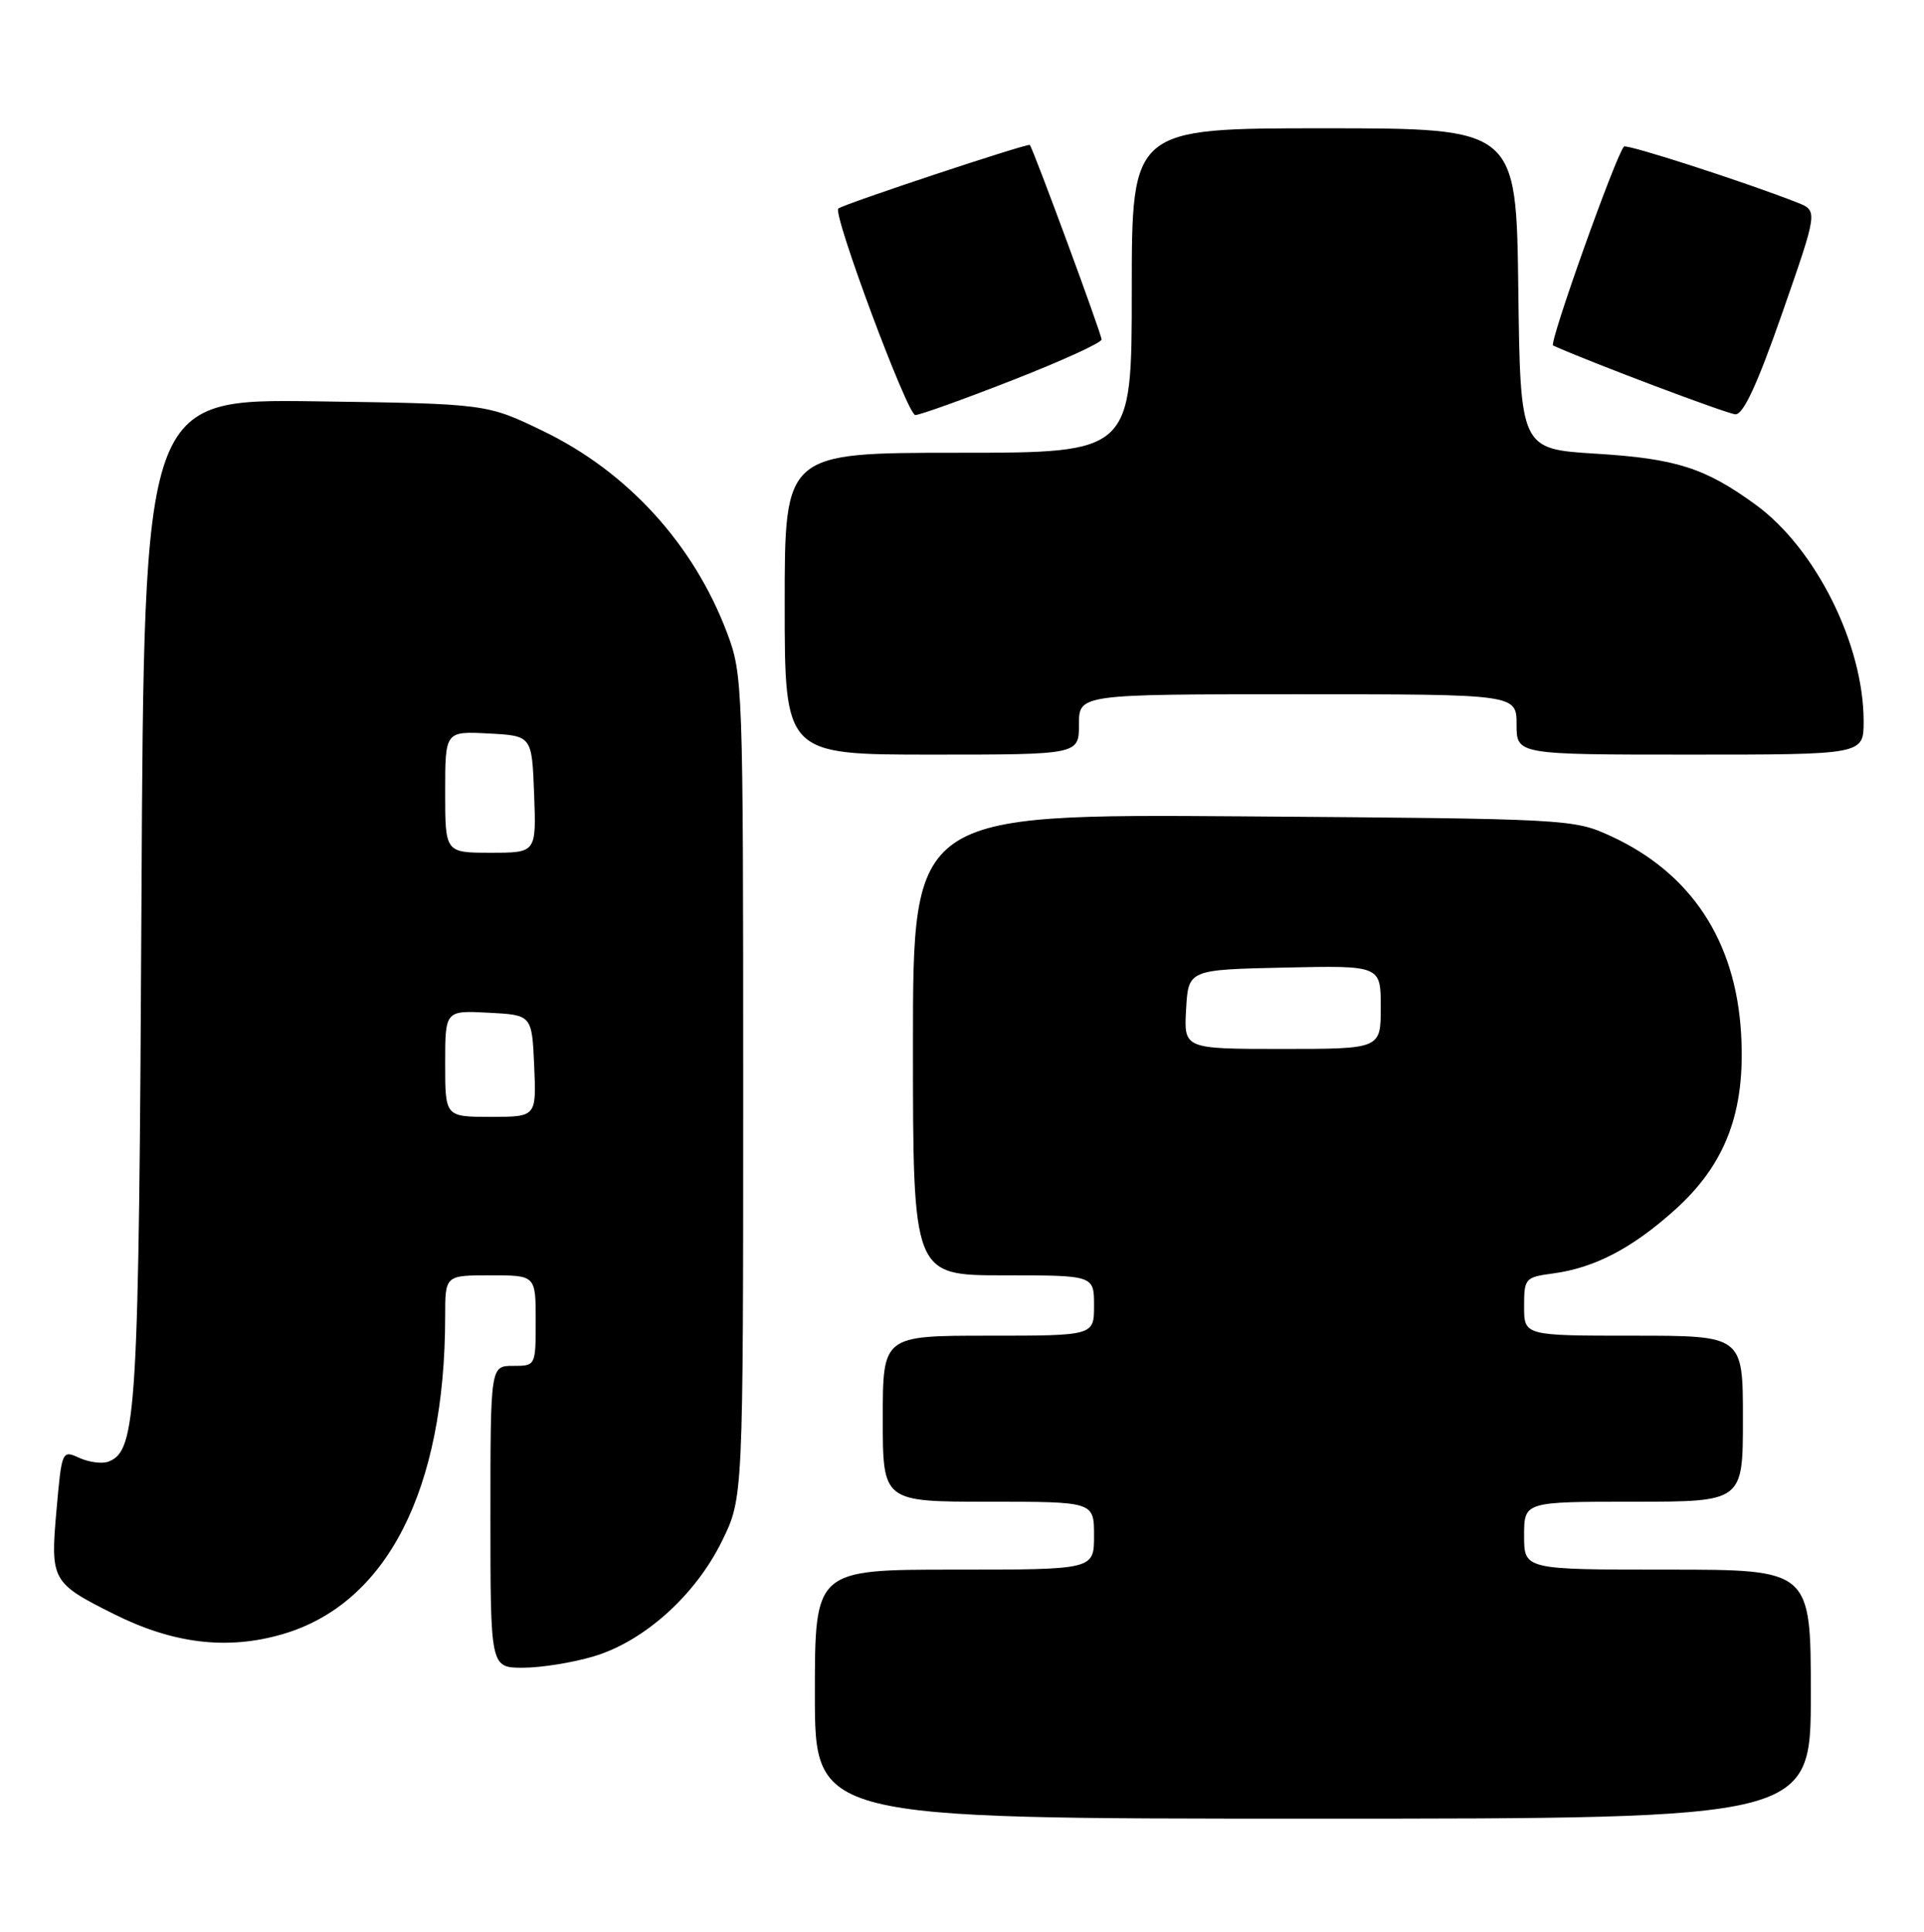 <?xml version="1.0" encoding="UTF-8" standalone="no"?>
<!DOCTYPE svg PUBLIC "-//W3C//DTD SVG 1.1//EN" "http://www.w3.org/Graphics/SVG/1.1/DTD/svg11.dtd" >
<svg xmlns="http://www.w3.org/2000/svg" xmlns:xlink="http://www.w3.org/1999/xlink" version="1.1" viewBox="0 0 255 256">
 <g >
 <path fill="currentColor"
d=" M 240.00 224.50 C 240.00 208.00 240.00 208.00 221.00 208.00 C 202.00 208.00 202.00 208.00 202.00 203.50 C 202.00 199.00 202.00 199.00 216.50 199.00 C 231.00 199.00 231.00 199.00 231.00 188.00 C 231.00 177.00 231.00 177.00 216.50 177.00 C 202.00 177.00 202.00 177.00 202.00 173.13 C 202.00 169.40 202.13 169.25 205.86 168.75 C 211.35 168.01 216.33 165.41 221.98 160.33 C 228.74 154.25 231.36 147.29 230.76 137.00 C 230.05 124.67 224.13 115.69 213.50 110.80 C 208.56 108.53 207.96 108.50 164.75 108.18 C 121.00 107.87 121.00 107.87 121.00 138.43 C 121.00 169.00 121.00 169.00 133.00 169.00 C 145.00 169.00 145.00 169.00 145.00 173.00 C 145.00 177.00 145.00 177.00 131.00 177.00 C 117.00 177.00 117.00 177.00 117.00 188.00 C 117.00 199.00 117.00 199.00 131.00 199.00 C 145.00 199.00 145.00 199.00 145.00 203.50 C 145.00 208.00 145.00 208.00 126.50 208.00 C 108.00 208.00 108.00 208.00 108.00 224.50 C 108.00 241.00 108.00 241.00 174.00 241.00 C 240.00 241.00 240.00 241.00 240.00 224.50 Z  M 78.67 219.50 C 85.35 217.52 92.17 211.40 95.69 204.21 C 98.50 198.50 98.50 198.50 98.50 144.00 C 98.50 90.70 98.45 89.38 96.35 83.83 C 91.92 72.12 83.18 62.53 72.00 57.13 C 64.50 53.50 64.50 53.50 41.80 53.18 C 19.09 52.87 19.09 52.87 18.75 119.18 C 18.40 187.49 18.12 192.25 14.37 193.69 C 13.55 194.00 11.82 193.78 10.53 193.20 C 8.22 192.14 8.19 192.20 7.49 200.09 C 6.66 209.44 6.84 209.76 15.12 213.90 C 22.98 217.83 30.14 218.68 37.43 216.56 C 51.27 212.54 59.00 197.43 59.00 174.43 C 59.00 169.00 59.00 169.00 65.00 169.00 C 71.00 169.00 71.00 169.00 71.00 175.00 C 71.00 181.00 71.00 181.00 68.00 181.00 C 65.00 181.00 65.00 181.00 65.00 201.00 C 65.00 221.00 65.00 221.00 69.32 221.00 C 71.69 221.00 75.90 220.33 78.67 219.50 Z  M 143.00 96.00 C 143.00 92.00 143.00 92.00 172.00 92.00 C 201.00 92.00 201.00 92.00 201.00 96.00 C 201.00 100.00 201.00 100.00 224.00 100.00 C 247.00 100.00 247.00 100.00 247.00 95.59 C 247.00 85.40 240.65 72.66 232.66 66.86 C 225.98 62.00 222.12 60.77 211.50 60.12 C 201.50 59.50 201.50 59.50 201.23 38.25 C 200.96 17.00 200.96 17.00 175.48 17.00 C 150.00 17.00 150.00 17.00 150.00 38.50 C 150.00 60.00 150.00 60.00 127.00 60.00 C 104.00 60.00 104.00 60.00 104.00 80.00 C 104.00 100.00 104.00 100.00 123.50 100.00 C 143.00 100.00 143.00 100.00 143.00 96.00 Z  M 134.19 50.38 C 140.69 47.84 146.00 45.42 146.00 44.99 C 146.00 44.27 136.98 19.83 136.49 19.21 C 136.26 18.93 111.88 27.02 111.11 27.63 C 110.31 28.28 120.27 55.00 121.31 55.00 C 121.90 55.00 127.70 52.92 134.19 50.38 Z  M 236.22 41.46 C 240.94 27.93 240.94 27.93 238.22 26.85 C 231.43 24.17 215.61 19.06 215.24 19.42 C 214.19 20.47 205.25 45.54 205.84 45.79 C 211.08 48.13 228.88 54.83 230.00 54.90 C 231.05 54.96 232.91 50.94 236.22 41.46 Z  M 157.20 133.75 C 157.50 128.50 157.50 128.50 170.25 128.22 C 183.00 127.94 183.00 127.94 183.00 133.47 C 183.00 139.00 183.00 139.00 169.95 139.00 C 156.90 139.00 156.90 139.00 157.20 133.75 Z  M 59.00 140.95 C 59.00 133.90 59.00 133.90 64.75 134.20 C 70.50 134.50 70.50 134.50 70.80 141.25 C 71.09 148.00 71.09 148.00 65.05 148.00 C 59.00 148.00 59.00 148.00 59.00 140.95 Z  M 59.00 104.95 C 59.00 96.90 59.00 96.90 64.75 97.20 C 70.50 97.50 70.50 97.50 70.79 105.25 C 71.08 113.00 71.08 113.00 65.04 113.00 C 59.00 113.00 59.00 113.00 59.00 104.95 Z "/>
</g>
</svg>